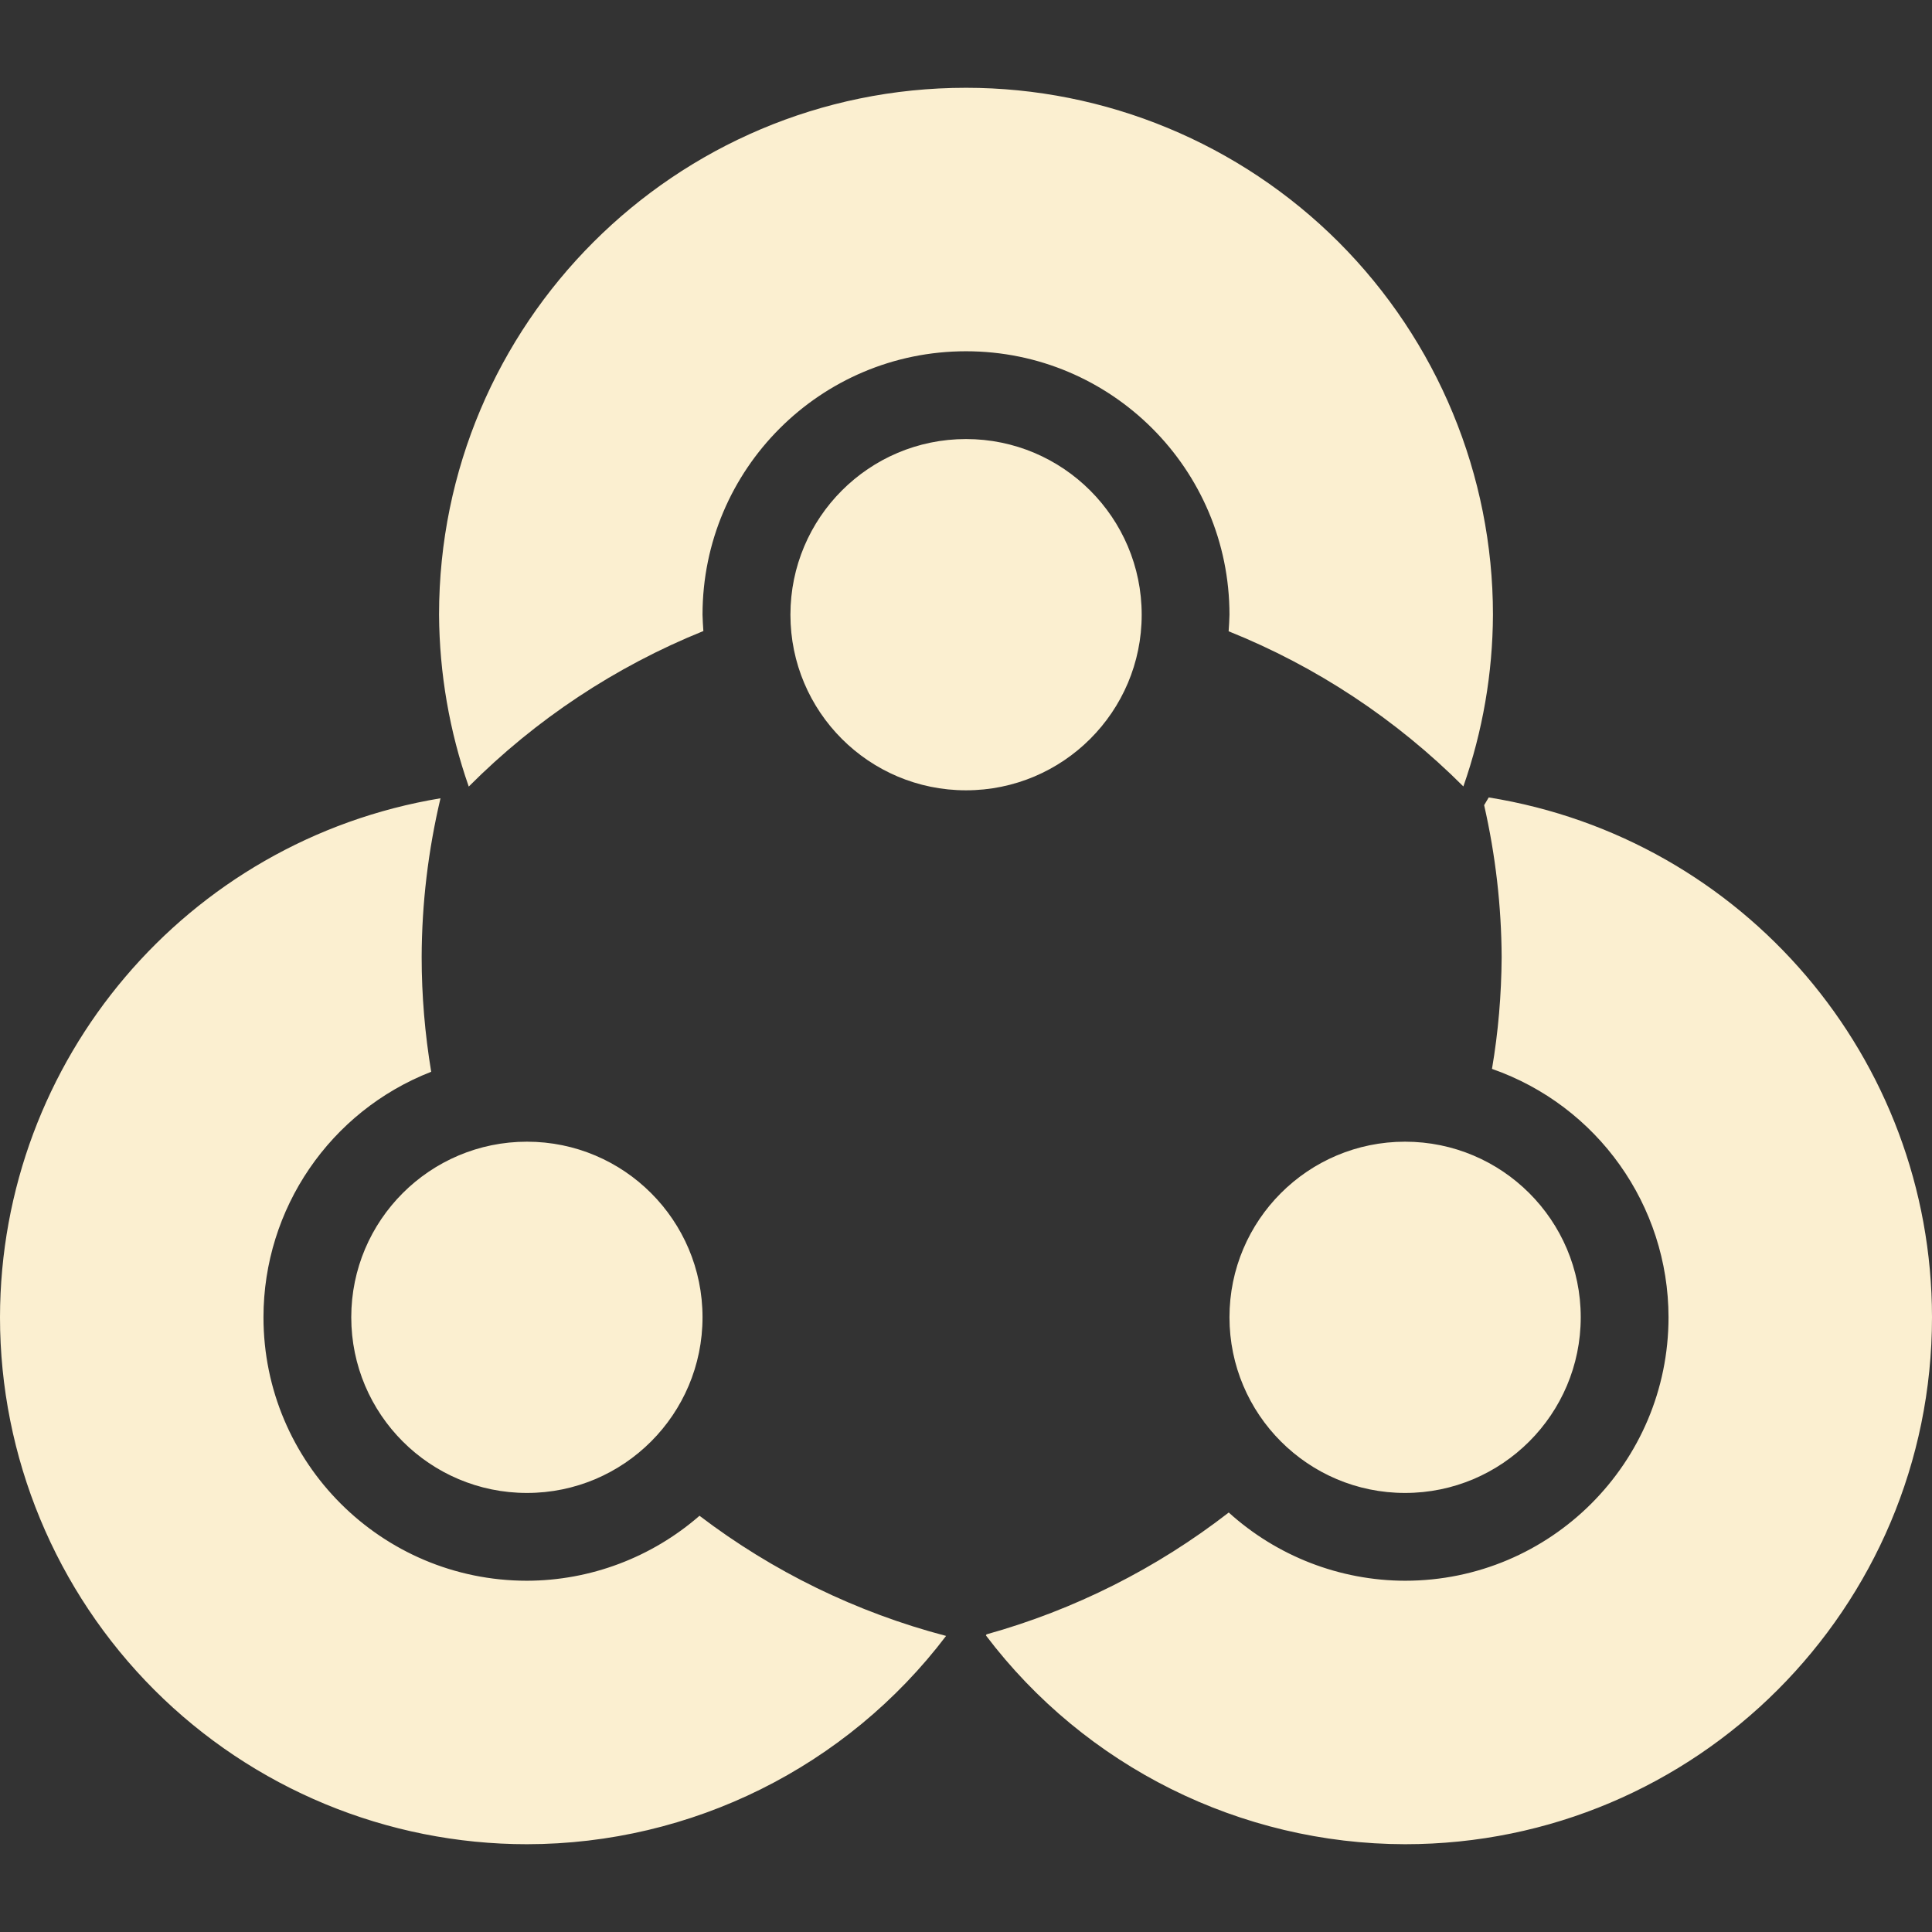<svg xmlns="http://www.w3.org/2000/svg" style="isolation:isolate" width="16" height="16" viewBox="0 0 16 16">
 <rect x="0" y="0" width="16" height="16" fill="#333333" stroke="none"/>
 <defs>
  <style id="current-color-scheme" type="text/css">
   .ColorScheme-Text { color:#fbefd0; } .ColorScheme-Highlight { color:#5294e2; }
  </style>
  <linearGradient id="arrongin" x1="0%" x2="0%" y1="0%" y2="100%">
   <stop offset="0%" style="stop-color:#dd9b44; stop-opacity:1"/>
   <stop offset="100%" style="stop-color:#ad6c16; stop-opacity:1"/>
  </linearGradient>
  <linearGradient id="aurora" x1="0%" x2="0%" y1="0%" y2="100%">
   <stop offset="0%" style="stop-color:#09D4DF; stop-opacity:1"/>
   <stop offset="100%" style="stop-color:#9269F4; stop-opacity:1"/>
  </linearGradient>
  <linearGradient id="fitdance" x1="0%" x2="0%" y1="0%" y2="100%">
   <stop offset="0%" style="stop-color:#1AD6AB; stop-opacity:1"/>
   <stop offset="100%" style="stop-color:#329DB6; stop-opacity:1"/>
  </linearGradient>
  <linearGradient id="oomox" x1="0%" x2="0%" y1="0%" y2="100%">
   <stop offset="0%" style="stop-color:#efefe7; stop-opacity:1"/>
   <stop offset="100%" style="stop-color:#8f8f8b; stop-opacity:1"/>
  </linearGradient>
  <linearGradient id="rainblue" x1="0%" x2="0%" y1="0%" y2="100%">
   <stop offset="0%" style="stop-color:#00F260; stop-opacity:1"/>
   <stop offset="100%" style="stop-color:#0575E6; stop-opacity:1"/>
  </linearGradient>
  <linearGradient id="sunrise" x1="0%" x2="0%" y1="0%" y2="100%">
   <stop offset="0%" style="stop-color: #FF8501; stop-opacity:1"/>
   <stop offset="100%" style="stop-color: #FFCB01; stop-opacity:1"/>
  </linearGradient>
  <linearGradient id="telinkrin" x1="0%" x2="0%" y1="0%" y2="100%">
   <stop offset="0%" style="stop-color: #b2ced6; stop-opacity:1"/>
   <stop offset="100%" style="stop-color: #6da5b7; stop-opacity:1"/>
  </linearGradient>
  <linearGradient id="60spsycho" x1="0%" x2="0%" y1="0%" y2="100%">
   <stop offset="0%" style="stop-color: #df5940; stop-opacity:1"/>
   <stop offset="25%" style="stop-color: #d8d15f; stop-opacity:1"/>
   <stop offset="50%" style="stop-color: #e9882a; stop-opacity:1"/>
   <stop offset="100%" style="stop-color: #279362; stop-opacity:1"/>
  </linearGradient>
  <linearGradient id="90ssummer" x1="0%" x2="0%" y1="0%" y2="100%">
   <stop offset="0%" style="stop-color: #f618c7; stop-opacity:1"/>
   <stop offset="20%" style="stop-color: #94ffab; stop-opacity:1"/>
   <stop offset="50%" style="stop-color: #fbfd54; stop-opacity:1"/>
   <stop offset="100%" style="stop-color: #0f83ae; stop-opacity:1"/>
  </linearGradient>
 </defs>
 <path style="fill:currentColor" class="ColorScheme-Text" fill-rule="evenodd" d="M 12.329 6.604 L 12.291 6.668 C 12.385 7.081 12.434 7.503 12.436 7.927 C 12.434 8.237 12.408 8.547 12.356 8.852 C 13.231 9.158 13.817 9.983 13.818 10.909 C 13.818 12.114 12.841 13.091 11.636 13.091 C 11.096 13.09 10.576 12.888 10.176 12.526 C 9.579 12.989 8.898 13.332 8.17 13.535 L 8.165 13.544 C 8.988 14.631 10.273 15.271 11.636 15.273 C 14.046 15.273 16 13.319 16 10.909 C 15.999 8.768 14.444 6.944 12.329 6.604 L 12.329 6.604 L 12.329 6.604 L 12.329 6.604 L 12.329 6.604 L 12.329 6.604 Z M 3.648 6.611 C 1.545 6.96 0.003 8.778 0 10.909 C 0 12.066 0.46 13.176 1.278 13.995 C 2.096 14.813 3.206 15.273 4.364 15.273 C 5.727 15.272 7.011 14.634 7.835 13.548 C 7.095 13.354 6.401 13.016 5.793 12.553 C 5.397 12.898 4.889 13.09 4.364 13.091 C 3.159 13.091 2.182 12.114 2.182 10.909 C 2.182 10.01 2.733 9.203 3.571 8.876 C 3.519 8.563 3.492 8.245 3.492 7.927 C 3.493 7.484 3.546 7.042 3.648 6.611 L 3.648 6.611 L 3.648 6.611 L 3.648 6.611 L 3.648 6.611 L 3.648 6.611 Z M 8 0.727 C 5.59 0.727 3.636 2.681 3.636 5.091 C 3.639 5.576 3.722 6.057 3.882 6.514 C 4.436 5.958 5.097 5.52 5.825 5.226 C 5.822 5.181 5.819 5.136 5.818 5.091 C 5.818 3.886 6.795 2.909 8 2.909 C 9.205 2.909 10.182 3.886 10.182 5.091 C 10.181 5.137 10.178 5.182 10.175 5.228 C 10.903 5.52 11.564 5.958 12.119 6.513 C 12.279 6.056 12.362 5.575 12.364 5.091 C 12.364 3.934 11.904 2.824 11.086 2.005 C 10.267 1.187 9.157 0.727 8 0.727 L 8 0.727 L 8 0.727 L 8 0.727 Z M 6.546 5.091 C 6.546 4.288 7.197 3.636 8 3.636 C 8.803 3.636 9.455 4.288 9.455 5.091 C 9.455 5.894 8.803 6.545 8 6.545 C 7.197 6.545 6.546 5.894 6.546 5.091 L 6.546 5.091 L 6.546 5.091 Z M 2.909 10.909 C 2.909 10.106 3.561 9.455 4.364 9.455 C 5.167 9.455 5.818 10.106 5.818 10.909 C 5.818 11.712 5.167 12.364 4.364 12.364 C 3.561 12.364 2.909 11.712 2.909 10.909 L 2.909 10.909 Z M 10.182 10.909 C 10.182 10.106 10.833 9.455 11.636 9.455 C 12.439 9.455 13.091 10.106 13.091 10.909 C 13.091 11.712 12.439 12.364 11.636 12.364 C 10.833 12.364 10.182 11.712 10.182 10.909 Z"/>
</svg>
